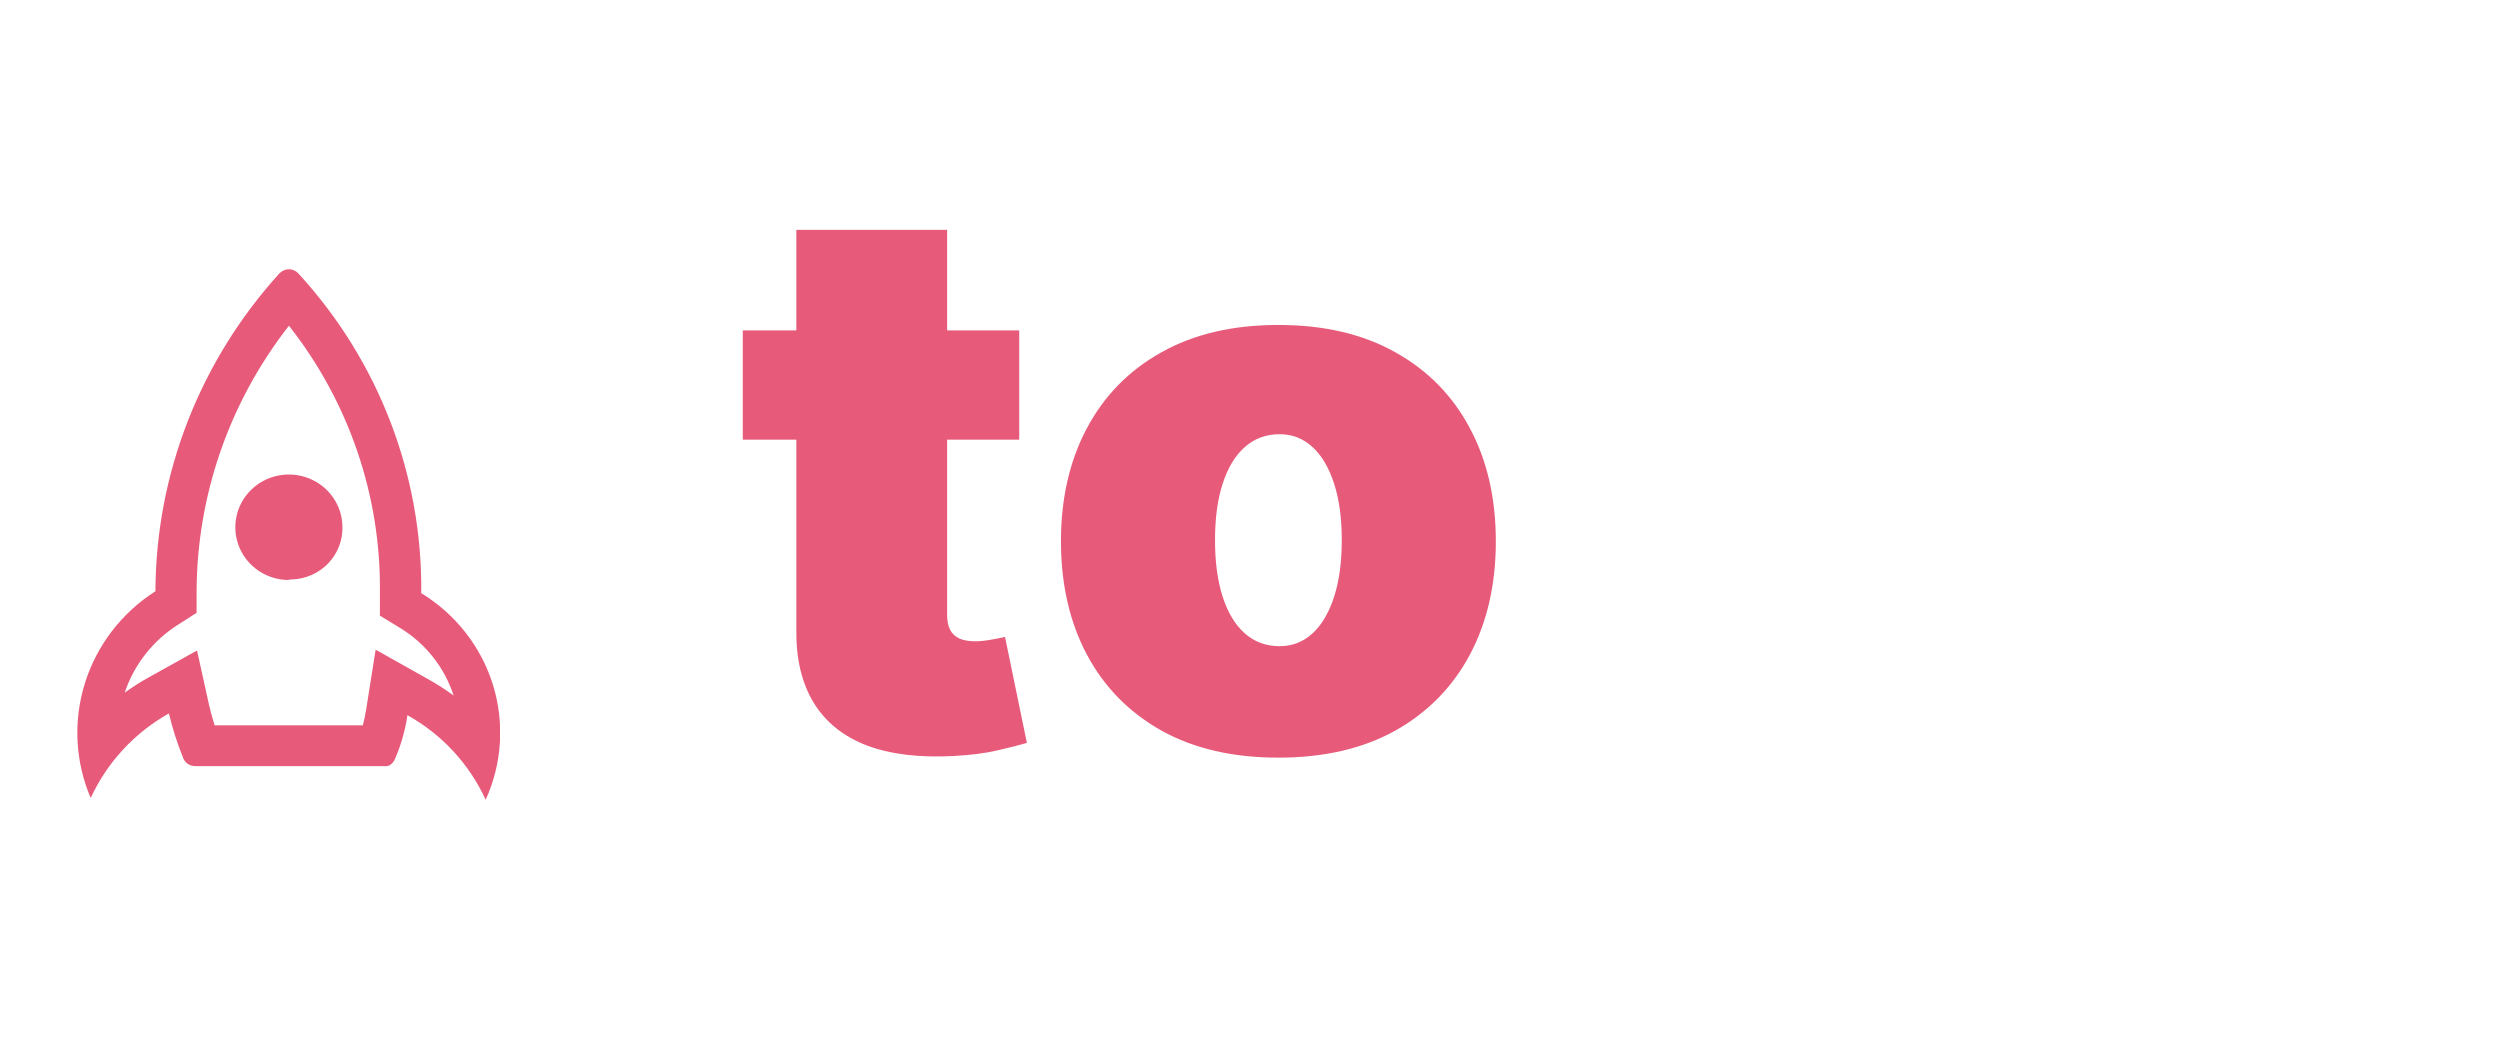 <svg width="130" height="54" viewBox="0 0 130 54" fill="none" xmlns="http://www.w3.org/2000/svg">
<path d="M53 17.182V22.864H38.625V17.182H53ZM41.409 11.954H49.25V31.983C49.25 32.286 49.302 32.542 49.406 32.75C49.51 32.949 49.671 33.1 49.889 33.205C50.107 33.299 50.386 33.347 50.727 33.347C50.964 33.347 51.239 33.318 51.551 33.261C51.873 33.205 52.11 33.157 52.261 33.119L53.398 38.631C53.047 38.735 52.545 38.863 51.892 39.014C51.248 39.166 50.481 39.265 49.591 39.312C47.792 39.407 46.281 39.222 45.06 38.758C43.838 38.285 42.919 37.542 42.304 36.528C41.688 35.515 41.39 34.246 41.409 32.722V11.954ZM66.477 39.398C64.109 39.398 62.083 38.929 60.397 37.992C58.711 37.044 57.419 35.728 56.519 34.043C55.62 32.347 55.17 30.383 55.17 28.148C55.17 25.913 55.62 23.953 56.519 22.267C57.419 20.572 58.711 19.256 60.397 18.318C62.083 17.371 64.109 16.898 66.477 16.898C68.844 16.898 70.871 17.371 72.556 18.318C74.242 19.256 75.534 20.572 76.434 22.267C77.334 23.953 77.783 25.913 77.783 28.148C77.783 30.383 77.334 32.347 76.434 34.043C75.534 35.728 74.242 37.044 72.556 37.992C70.871 38.929 68.844 39.398 66.477 39.398ZM66.533 33.602C67.196 33.602 67.769 33.38 68.252 32.935C68.735 32.49 69.109 31.855 69.374 31.031C69.639 30.207 69.772 29.227 69.772 28.091C69.772 26.945 69.639 25.965 69.374 25.151C69.109 24.327 68.735 23.692 68.252 23.247C67.769 22.802 67.196 22.579 66.533 22.579C65.833 22.579 65.231 22.802 64.729 23.247C64.228 23.692 63.844 24.327 63.579 25.151C63.314 25.965 63.181 26.945 63.181 28.091C63.181 29.227 63.314 30.207 63.579 31.031C63.844 31.855 64.228 32.49 64.729 32.935C65.231 33.38 65.833 33.602 66.533 33.602Z" fill="#E75A7A"/>
<path d="M88.863 39.284C87.31 39.284 85.88 38.877 84.573 38.062C83.276 37.248 82.234 36.012 81.448 34.355C80.672 32.698 80.283 30.61 80.283 28.091C80.283 25.458 80.691 23.318 81.505 21.671C82.329 20.023 83.389 18.815 84.687 18.048C85.994 17.281 87.367 16.898 88.806 16.898C89.886 16.898 90.833 17.087 91.647 17.466C92.461 17.835 93.143 18.332 93.692 18.957C94.242 19.573 94.658 20.25 94.942 20.989H95.056V9.909H102.897V39H95.113V35.42H94.942C94.639 36.159 94.204 36.822 93.636 37.409C93.077 37.987 92.395 38.446 91.59 38.787C90.795 39.118 89.886 39.284 88.863 39.284ZM91.761 33.261C92.48 33.261 93.096 33.053 93.607 32.636C94.128 32.21 94.526 31.614 94.8 30.847C95.085 30.07 95.227 29.151 95.227 28.091C95.227 27.011 95.085 26.088 94.8 25.321C94.526 24.544 94.128 23.953 93.607 23.546C93.096 23.129 92.48 22.921 91.761 22.921C91.041 22.921 90.425 23.129 89.914 23.546C89.412 23.953 89.024 24.544 88.749 25.321C88.484 26.088 88.352 27.011 88.352 28.091C88.352 29.171 88.484 30.099 88.749 30.875C89.024 31.642 89.412 32.234 89.914 32.651C90.425 33.058 91.041 33.261 91.761 33.261ZM117.258 39.398C114.89 39.398 112.864 38.929 111.178 37.992C109.493 37.044 108.2 35.728 107.3 34.043C106.401 32.347 105.951 30.383 105.951 28.148C105.951 25.913 106.401 23.953 107.3 22.267C108.2 20.572 109.493 19.256 111.178 18.318C112.864 17.371 114.89 16.898 117.258 16.898C119.625 16.898 121.652 17.371 123.337 18.318C125.023 19.256 126.316 20.572 127.215 22.267C128.115 23.953 128.565 25.913 128.565 28.148C128.565 30.383 128.115 32.347 127.215 34.043C126.316 35.728 125.023 37.044 123.337 37.992C121.652 38.929 119.625 39.398 117.258 39.398ZM117.315 33.602C117.978 33.602 118.55 33.38 119.033 32.935C119.516 32.49 119.89 31.855 120.156 31.031C120.421 30.207 120.553 29.227 120.553 28.091C120.553 26.945 120.421 25.965 120.156 25.151C119.89 24.327 119.516 23.692 119.033 23.247C118.55 22.802 117.978 22.579 117.315 22.579C116.614 22.579 116.013 22.802 115.511 23.247C115.009 23.692 114.625 24.327 114.36 25.151C114.095 25.965 113.962 26.945 113.962 28.091C113.962 29.227 114.095 30.207 114.36 31.031C114.625 31.855 115.009 32.49 115.511 32.935C116.013 33.38 116.614 33.602 117.315 33.602Z" fill="white"/>
<g clip-path="url(#clip0_12_482)" filter="url(#filter0_d_12_482)">
<path d="M15.021 12.933C18.147 16.901 19.816 21.794 19.755 26.816V28.014L20.786 28.642C22.119 29.448 23.113 30.699 23.587 32.167C23.17 31.86 22.735 31.58 22.283 31.328L19.533 29.784L19.039 32.9C18.996 33.175 18.939 33.449 18.867 33.718H11.161C11.047 33.365 10.954 33.013 10.868 32.646L10.245 29.826L7.71 31.236C7.286 31.473 6.877 31.734 6.485 32.019C6.968 30.568 7.941 29.324 9.242 28.494L10.223 27.866V26.752C10.241 21.751 11.93 16.895 15.029 12.933H15.021ZM15.029 10C14.868 10 14.713 10.058 14.592 10.162L14.527 10.219C10.398 14.766 8.105 20.645 8.082 26.745C6.33 27.864 5.032 29.554 4.417 31.52C3.802 33.485 3.908 35.601 4.716 37.497C5.568 35.645 6.991 34.106 8.784 33.097C8.964 33.864 9.203 34.616 9.5 35.347C9.538 35.487 9.621 35.611 9.738 35.701C9.854 35.79 9.997 35.839 10.145 35.84H20.085C20.285 35.84 20.486 35.65 20.586 35.354C20.876 34.659 21.078 33.932 21.187 33.189C22.983 34.193 24.408 35.734 25.255 37.589C26.112 35.702 26.245 33.573 25.629 31.597C25.012 29.621 23.689 27.932 21.904 26.844C21.974 20.708 19.693 14.772 15.516 10.219C15.453 10.15 15.377 10.095 15.292 10.058C15.207 10.02 15.115 10 15.021 10H15.029Z" fill="#E75A7A"/>
<path d="M15.021 26.16C14.471 26.16 13.934 26 13.476 25.699C13.018 25.399 12.661 24.971 12.45 24.472C12.238 23.972 12.182 23.421 12.288 22.89C12.393 22.358 12.656 21.87 13.044 21.485C13.431 21.101 13.926 20.838 14.465 20.73C15.004 20.622 15.563 20.673 16.073 20.877C16.582 21.082 17.019 21.43 17.327 21.878C17.636 22.326 17.803 22.855 17.807 23.396V23.396C17.816 23.747 17.754 24.096 17.625 24.424C17.497 24.751 17.304 25.05 17.058 25.304C16.812 25.558 16.517 25.762 16.191 25.904C15.865 26.046 15.514 26.123 15.157 26.132C15.112 26.139 15.066 26.139 15.021 26.132V26.16Z" fill="#E75A7A"/>
<path d="M18.896 37.596C18.716 37.59 18.538 37.62 18.371 37.683C18.203 37.746 18.05 37.842 17.921 37.964C17.791 38.086 17.688 38.232 17.617 38.394C17.546 38.556 17.508 38.731 17.506 38.907V43.067C17.506 43.43 17.653 43.778 17.913 44.034C18.174 44.291 18.527 44.435 18.896 44.435C19.264 44.435 19.617 44.291 19.878 44.034C20.139 43.778 20.285 43.43 20.285 43.067V38.964C20.291 38.788 20.261 38.613 20.197 38.448C20.133 38.284 20.037 38.134 19.914 38.006C19.79 37.879 19.642 37.777 19.479 37.707C19.315 37.636 19.139 37.599 18.96 37.596H18.896Z" fill="white"/>
<path d="M11.161 37.596C10.979 37.586 10.797 37.613 10.625 37.674C10.454 37.736 10.296 37.83 10.163 37.953C10.029 38.075 9.922 38.222 9.847 38.386C9.773 38.55 9.733 38.727 9.729 38.907V43.067C9.729 43.43 9.875 43.778 10.136 44.034C10.396 44.291 10.75 44.435 11.118 44.435C11.487 44.435 11.84 44.291 12.101 44.034C12.361 43.778 12.508 43.43 12.508 43.067V38.964C12.513 38.788 12.483 38.613 12.42 38.448C12.356 38.284 12.26 38.134 12.136 38.006C12.013 37.879 11.865 37.777 11.701 37.707C11.538 37.636 11.361 37.599 11.183 37.596H11.161Z" fill="white"/>
<path d="M14.921 37.596C14.742 37.592 14.565 37.623 14.398 37.687C14.232 37.751 14.079 37.846 13.95 37.968C13.821 38.09 13.718 38.236 13.646 38.397C13.574 38.558 13.536 38.731 13.532 38.907V44.639C13.532 45.002 13.678 45.35 13.939 45.606C14.199 45.863 14.553 46.007 14.921 46.007C15.29 46.007 15.643 45.863 15.903 45.606C16.164 45.35 16.31 45.002 16.31 44.639V38.999C16.316 38.823 16.286 38.648 16.223 38.483C16.159 38.319 16.062 38.169 15.939 38.042C15.816 37.914 15.668 37.812 15.504 37.742C15.341 37.671 15.164 37.634 14.986 37.631L14.921 37.596Z" fill="white"/>
</g>
<defs>
<filter id="filter0_d_12_482" x="0" y="10" width="30" height="44" filterUnits="userSpaceOnUse" color-interpolation-filters="sRGB">
<feFlood flood-opacity="0" result="BackgroundImageFix"/>
<feColorMatrix in="SourceAlpha" type="matrix" values="0 0 0 0 0 0 0 0 0 0 0 0 0 0 0 0 0 0 127 0" result="hardAlpha"/>
<feOffset dy="4"/>
<feGaussianBlur stdDeviation="2"/>
<feComposite in2="hardAlpha" operator="out"/>
<feColorMatrix type="matrix" values="0 0 0 0 0 0 0 0 0 0 0 0 0 0 0 0 0 0 0.25 0"/>
<feBlend mode="normal" in2="BackgroundImageFix" result="effect1_dropShadow_12_482"/>
<feBlend mode="normal" in="SourceGraphic" in2="effect1_dropShadow_12_482" result="shape"/>
</filter>
<clipPath id="clip0_12_482">
<rect width="22" height="36" fill="white" transform="translate(4 10)"/>
</clipPath>
</defs>
</svg>
